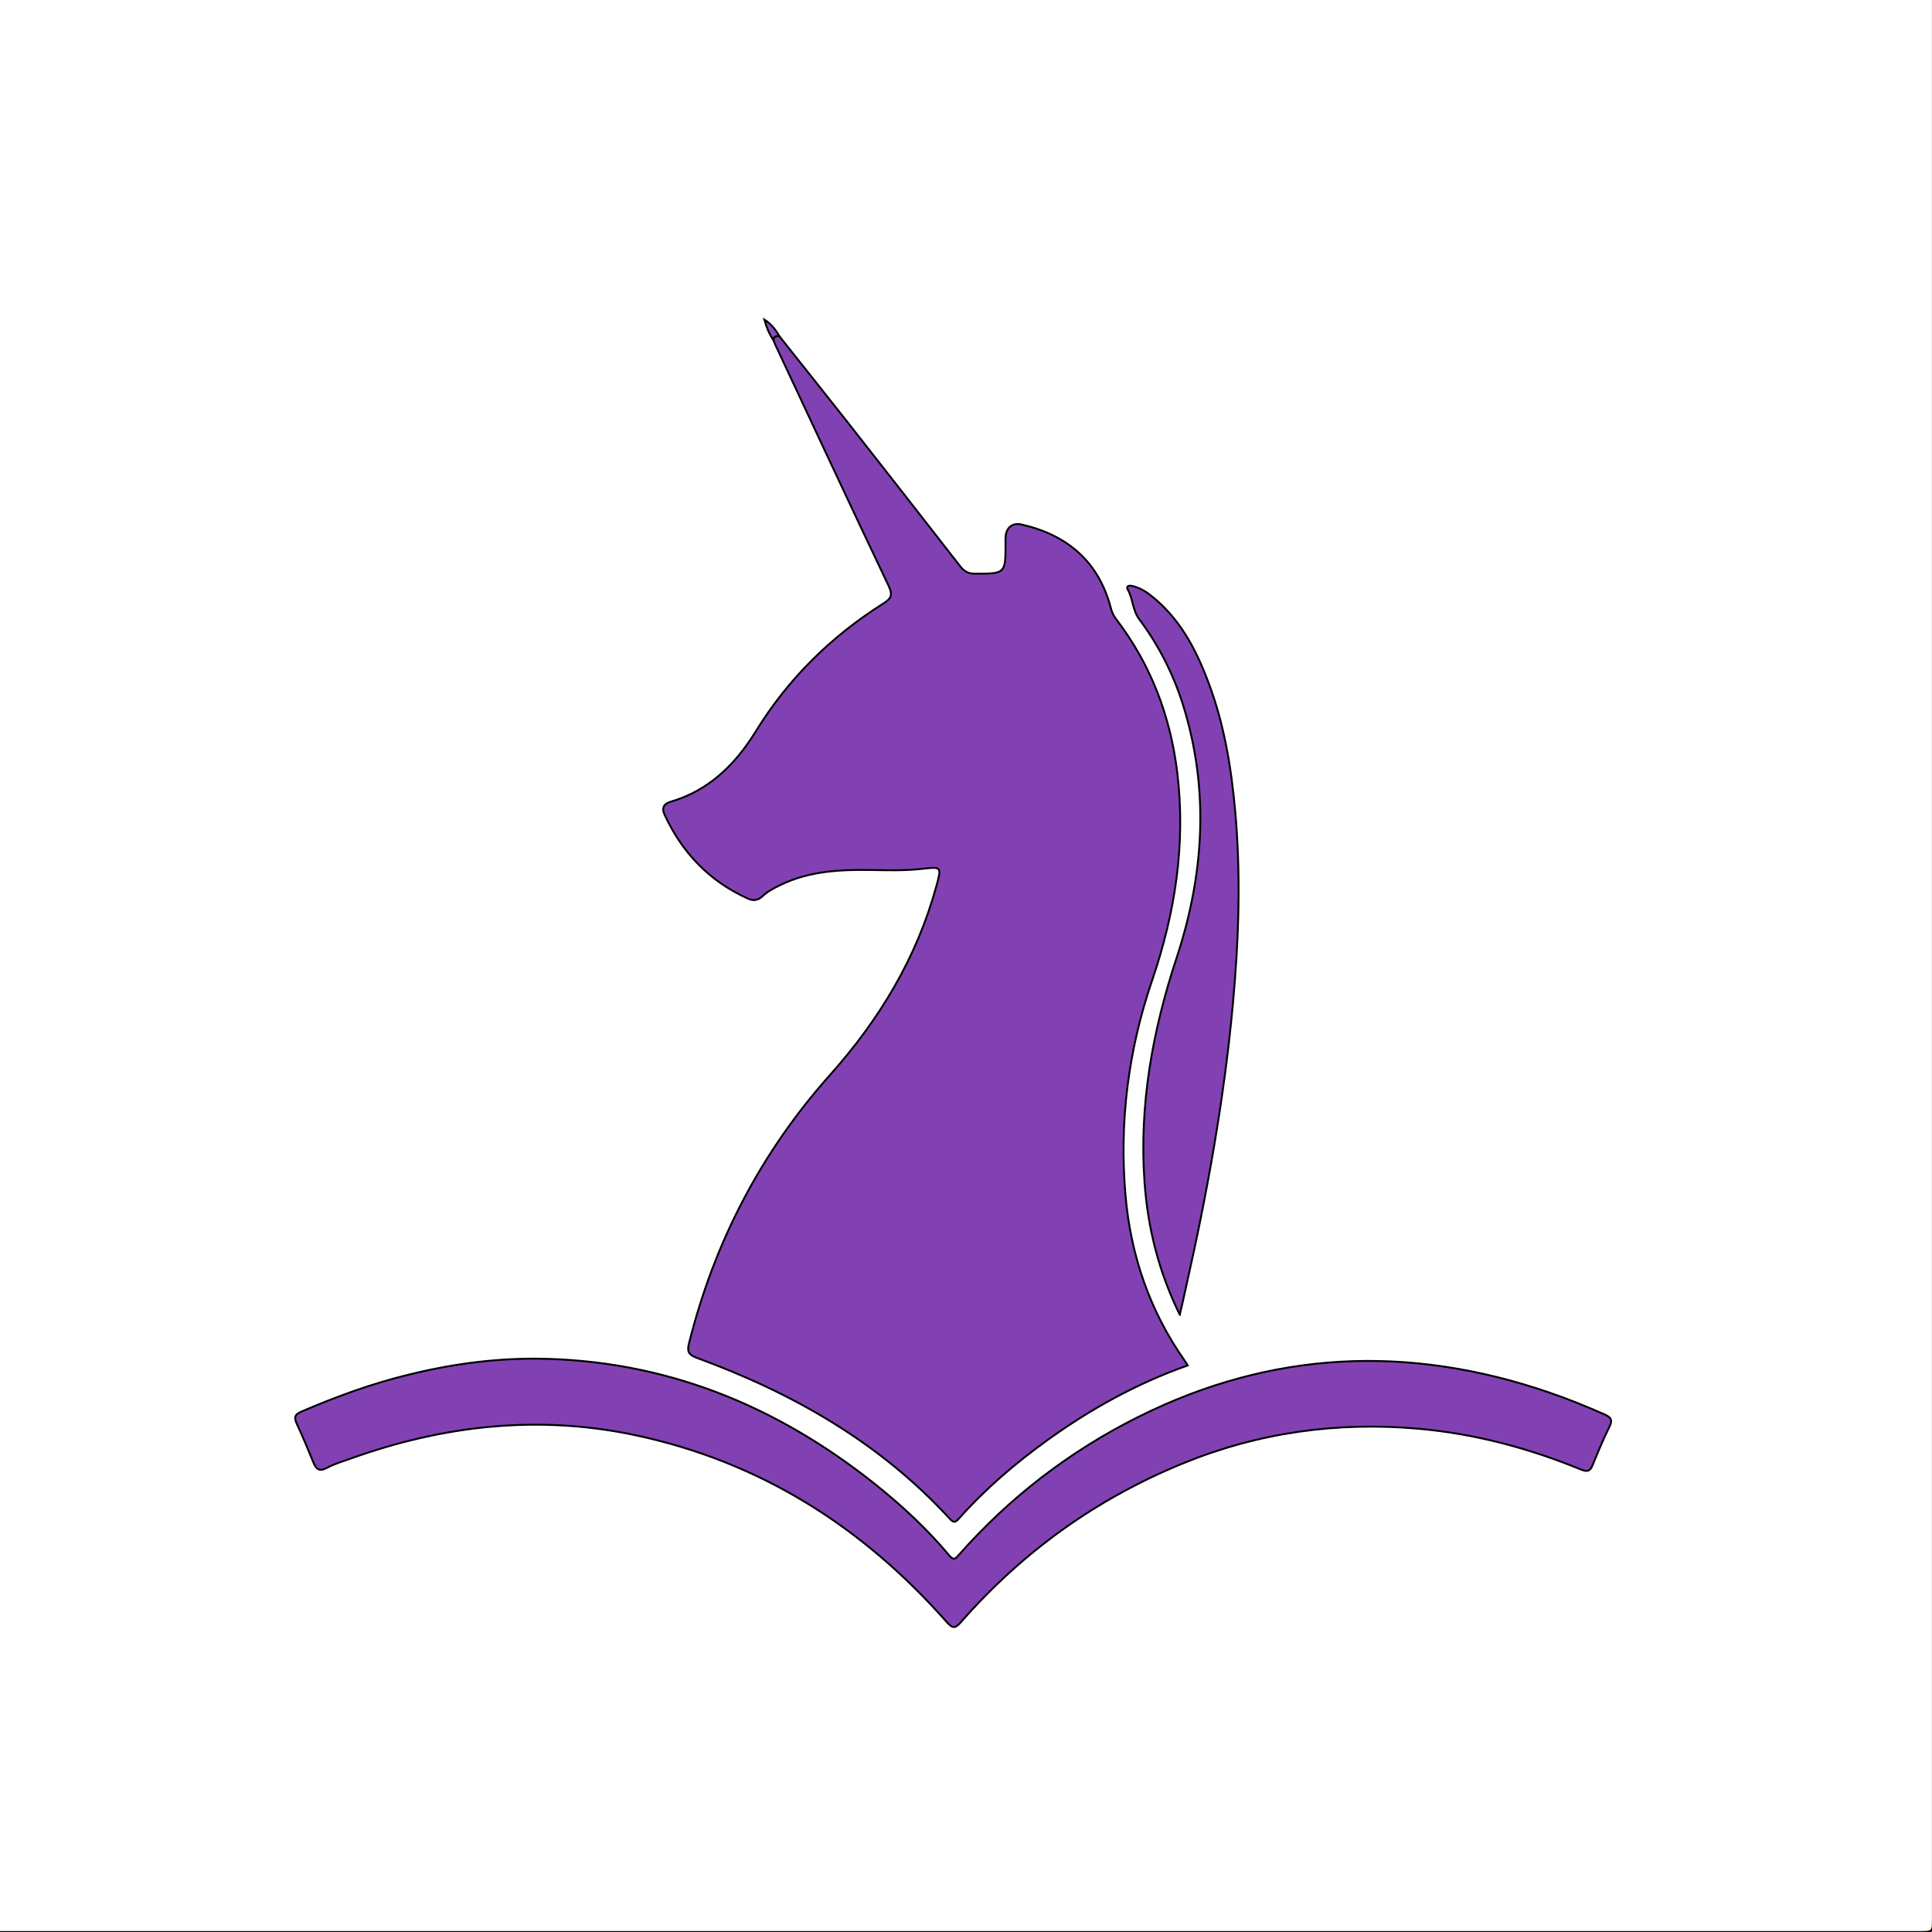 <svg width="1024" height="1024" xmlns="http://www.w3.org/2000/svg" xml:space="preserve" version="1.1">
    <g>
        <title>Layer 1</title>
        <g stroke="null" id="svg_1">
            <g stroke="null" id="svg_2">
                <path stroke="null" id="svg_4" fill="#8141B3" d="m0,1024c339.048,0 678.146,0 1017.194,0c7.28,0 7.28,0 7.28,-7.28c0,-339.016 0,-678.032 0,-1017.097c0.299,0.199 1.047,-0.499 1.047,0.499c-0.05,1.346 0,2.742 0,4.089c0,338.717 0,677.433 0.1,1016.15c0,3.839 -0.848,4.687 -4.687,4.687c-338.749,-0.1 -677.498,-0.1 -1016.296,-0.15c-1.546,0.05 -3.49,1.247 -4.637,-0.898z" class="st1"/>
                <path stroke="null" id="svg_5" fill="#8141B3" d="m413.09,178.213c12.166,15.358 24.431,30.666 36.547,46.073c19.794,25.23 39.589,50.511 59.284,75.841c2.044,2.643 4.238,3.939 7.678,3.939c16.354,0 16.354,0.1 16.354,-16.205c0,-1.197 -0.05,-2.393 0.05,-3.59c0.499,-4.837 3.74,-7.33 8.426,-6.283c24.531,5.634 41.085,19.845 47.467,44.727c0.548,2.044 1.396,3.69 2.643,5.385c18.398,24.034 28.769,51.309 32.409,81.176c4.637,37.995 -1.097,74.694 -13.412,110.695c-12.515,36.749 -17.351,74.694 -14.011,113.437c2.742,31.862 12.814,61.281 31.262,87.609c0.598,0.798 1.097,1.695 1.695,2.693c-26.924,9.524 -51.456,23.086 -74.341,39.591c-16.952,12.216 -32.758,25.729 -46.669,41.336c-1.695,1.895 -2.692,2.992 -4.986,0.449c-37.096,-40.488 -83.266,-66.766 -134.223,-85.415c-4.338,-1.596 -5.185,-3.391 -4.089,-7.629c13.412,-53.602 38.043,-101.121 74.94,-142.507c25.927,-29.07 45.821,-61.929 56.192,-99.925c2.842,-10.421 2.792,-10.272 -7.978,-9.075c-8.476,0.947 -17.052,0.748 -25.578,0.598c-16.803,-0.299 -33.456,0.349 -49.012,7.878c-3.39,1.645 -6.781,3.341 -9.523,5.934c-2.443,2.294 -4.836,2.693 -7.878,1.296c-20.343,-9.175 -34.752,-24.233 -44.076,-44.378c-1.745,-3.74 -0.399,-5.884 3.241,-6.931c20.343,-5.984 34.354,-19.895 45.073,-37.297c17.252,-28.023 40.038,-50.411 67.76,-67.863c4.438,-2.792 4.737,-4.837 2.543,-9.474c-20.143,-42.333 -39.938,-84.816 -59.832,-127.299c-0.449,-0.898 -0.698,-1.895 -1.097,-2.842c-0.798,-1.047 -0.897,-2.294 0.15,-2.992c1.097,-0.648 2.094,0.349 2.992,1.047z" class="st1"/>
                <path stroke="null" id="svg_6" fill="#8141B3" d="m284.052,720.12c67.859,0.548 127.043,24.532 179.646,66.417c14.31,11.419 27.672,23.834 39.439,37.896c2.194,2.593 3.041,1.994 4.836,-0.05c27.074,-30.715 58.984,-55.248 95.582,-73.497c70.602,-35.203 143.198,-38.294 217.439,-12.865c10.022,3.441 19.794,7.38 29.467,11.668c3.191,1.446 4.438,2.693 2.643,6.382c-3.341,6.731 -6.183,13.662 -9.025,20.593c-1.346,3.341 -2.992,3.49 -6.183,2.194c-27.622,-11.319 -56.242,-18.948 -85.959,-21.591c-43.179,-3.839 -85.111,1.994 -125.298,18.499c-45.622,18.698 -84.662,46.771 -117.171,83.819c-2.892,3.291 -4.238,3.989 -7.579,0.249c-44.625,-50.611 -99.072,-85.215 -165.485,-99.227c-51.007,-10.77 -100.967,-5.186 -149.829,12.216c-4.487,1.596 -9.124,2.942 -13.313,5.186c-4.039,2.144 -5.684,0.698 -7.13,-2.842c-2.842,-6.931 -5.734,-13.862 -8.875,-20.643c-1.596,-3.391 -0.897,-4.887 2.593,-6.382c18.199,-7.828 36.697,-14.61 55.943,-19.347c22.387,-5.585 45.123,-8.776 68.258,-8.676z" class="st1"/>
                <path stroke="null" id="svg_7" fill="#8141B3" d="m625.294,696.834c-11.368,-23.236 -17.002,-46.422 -18.698,-70.605c-2.842,-40.738 4.288,-79.98 17.052,-118.623c14.509,-44.029 17.451,-88.805 3.44,-133.781c-5.185,-16.554 -12.964,-31.862 -23.384,-45.774c-3.39,-4.537 -3.191,-10.671 -5.983,-15.607c-1.047,-1.845 0.798,-2.244 2.294,-1.895c3.54,0.848 6.681,2.493 9.523,4.737c15.457,11.917 24.182,28.422 30.863,46.173c8.426,22.189 12.216,45.325 14.31,68.86c3.041,34.106 1.845,68.212 -1.296,102.218c-4.687,50.66 -13.711,100.623 -24.93,150.186c-0.897,4.188 -1.845,8.427 -3.191,14.111z" class="st1"/>
                <path stroke="null" id="svg_8" fill="#884BB7" d="m413.09,178.213c-1.645,-0.199 -2.992,0 -3.191,2.044c-2.244,-3.291 -3.69,-6.931 -4.787,-10.87c3.59,2.194 5.983,5.335 7.978,8.826z" class="st2"/>
            </g>
        </g>
    </g>
</svg>